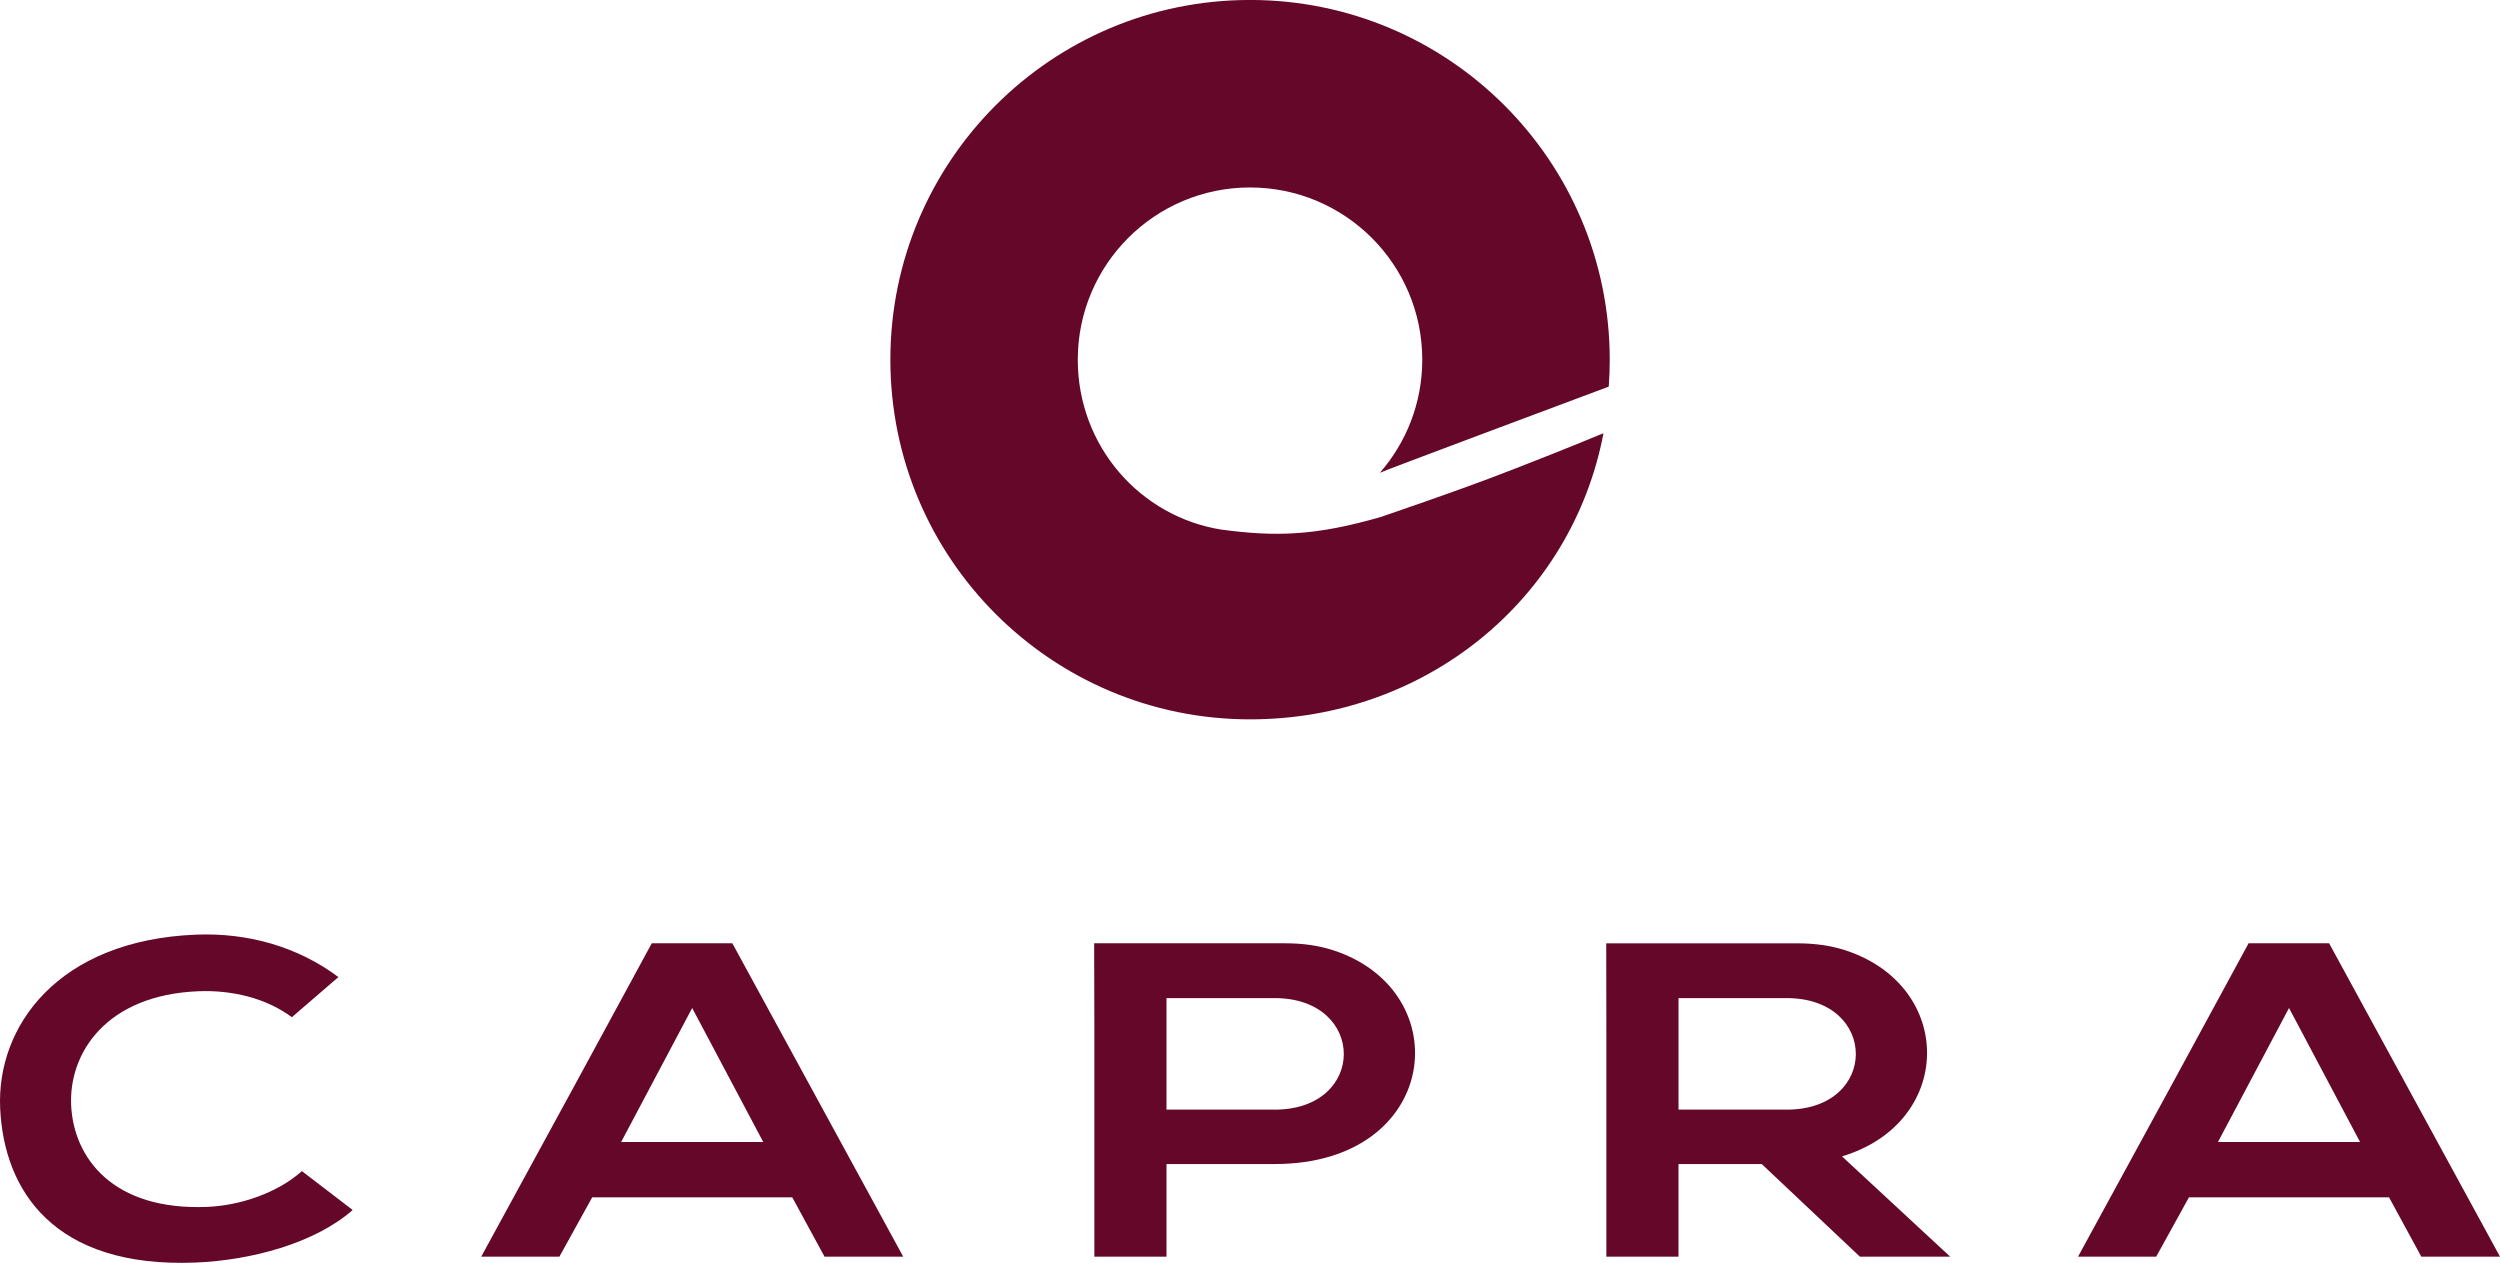 <?xml version="1.0" encoding="UTF-8"?><svg id="Layer_2" xmlns="http://www.w3.org/2000/svg" viewBox="0 0 727.45 367.47"><defs><style>.cls-1{fill:#650729;}</style></defs><g id="Layer_1-2"><path class="cls-1" d="m102.63,352.08c-11.07,9.74-29.69,14.65-45.74,15.3C15.57,369.04,1.17,346.34.05,322.56c-1.12-23.92,16.81-48.99,57.02-50.6,15.1-.6,29.59,3.52,41.4,12.35l-13.54,11.67c-7.54-5.59-17.51-7.94-27.2-7.55-26.85,1.08-37.79,18.02-37.02,33.31.77,15.15,12.05,30.54,39.54,29.44,9.7-.39,20.53-4.1,27.6-10.41l14.78,11.32Z"/><path class="cls-1" d="m189.65,274.48l-22.33,41.13-27.29,50.05h22.75l9.54-17.27h58.21l9.39,17.27h22.9l-49.72-91.18h-23.44Zm-8.91,57.82l20.67-38.99,20.68,38.99h-41.35Z"/><path class="cls-1" d="m654.29,274.48l-22.33,41.13-27.29,50.05h22.74l9.54-17.27h58.21l9.39,17.27h22.9l-49.72-91.18h-23.43Zm-8.91,57.82l20.68-38.99,20.67,38.99h-41.35Z"/><path class="cls-1" d="m374.09,274.48h-55.71l.06,25.5v65.68h20.99v-26.95h31.49c48.07,0,53.62-50.25,17.06-62.19-4.47-1.46-9.19-2.04-13.89-2.04m-3.17,48.4h-31.49v-32.45h31.49c26.72,0,26.88,32.45,0,32.45"/><path class="cls-1" d="m567.45,365.65l-31.47-29.17c32.63-9.79,32.97-49.34,1.21-59.89-4.54-1.51-9.35-2.1-14.14-2.1h-55.67l.04,25.5h0s0,65.67,0,65.67h20.99v-26.95h24.22l28.56,26.95h26.25Zm-47.54-42.77h-31.49v-32.45h31.49c26.72,0,26.88,32.45,0,32.45"/><path class="cls-1" d="m355.66,154.15c-23.99-3.72-42.05-24.43-42.05-49.48,0-27.67,22.42-50.12,50.11-50.12s50.13,22.43,50.13,50.12c0,12.6-4.66,24.11-12.34,32.91.27-.3,54.78-20.65,66.6-25.08.19-2.59.29-5.2.29-7.84,0-57.81-46.85-104.67-104.67-104.67s-104.65,46.86-104.65,104.67,46.86,104.66,104.65,104.66c51.08,0,93.65-34.87,102.85-83.26-21.47,8.86-35.21,13.91-35.21,13.91,0,0-9.14,3.46-29.43,10.41-19.2,5.59-30.84,5.8-46.26,3.76"/></g></svg>